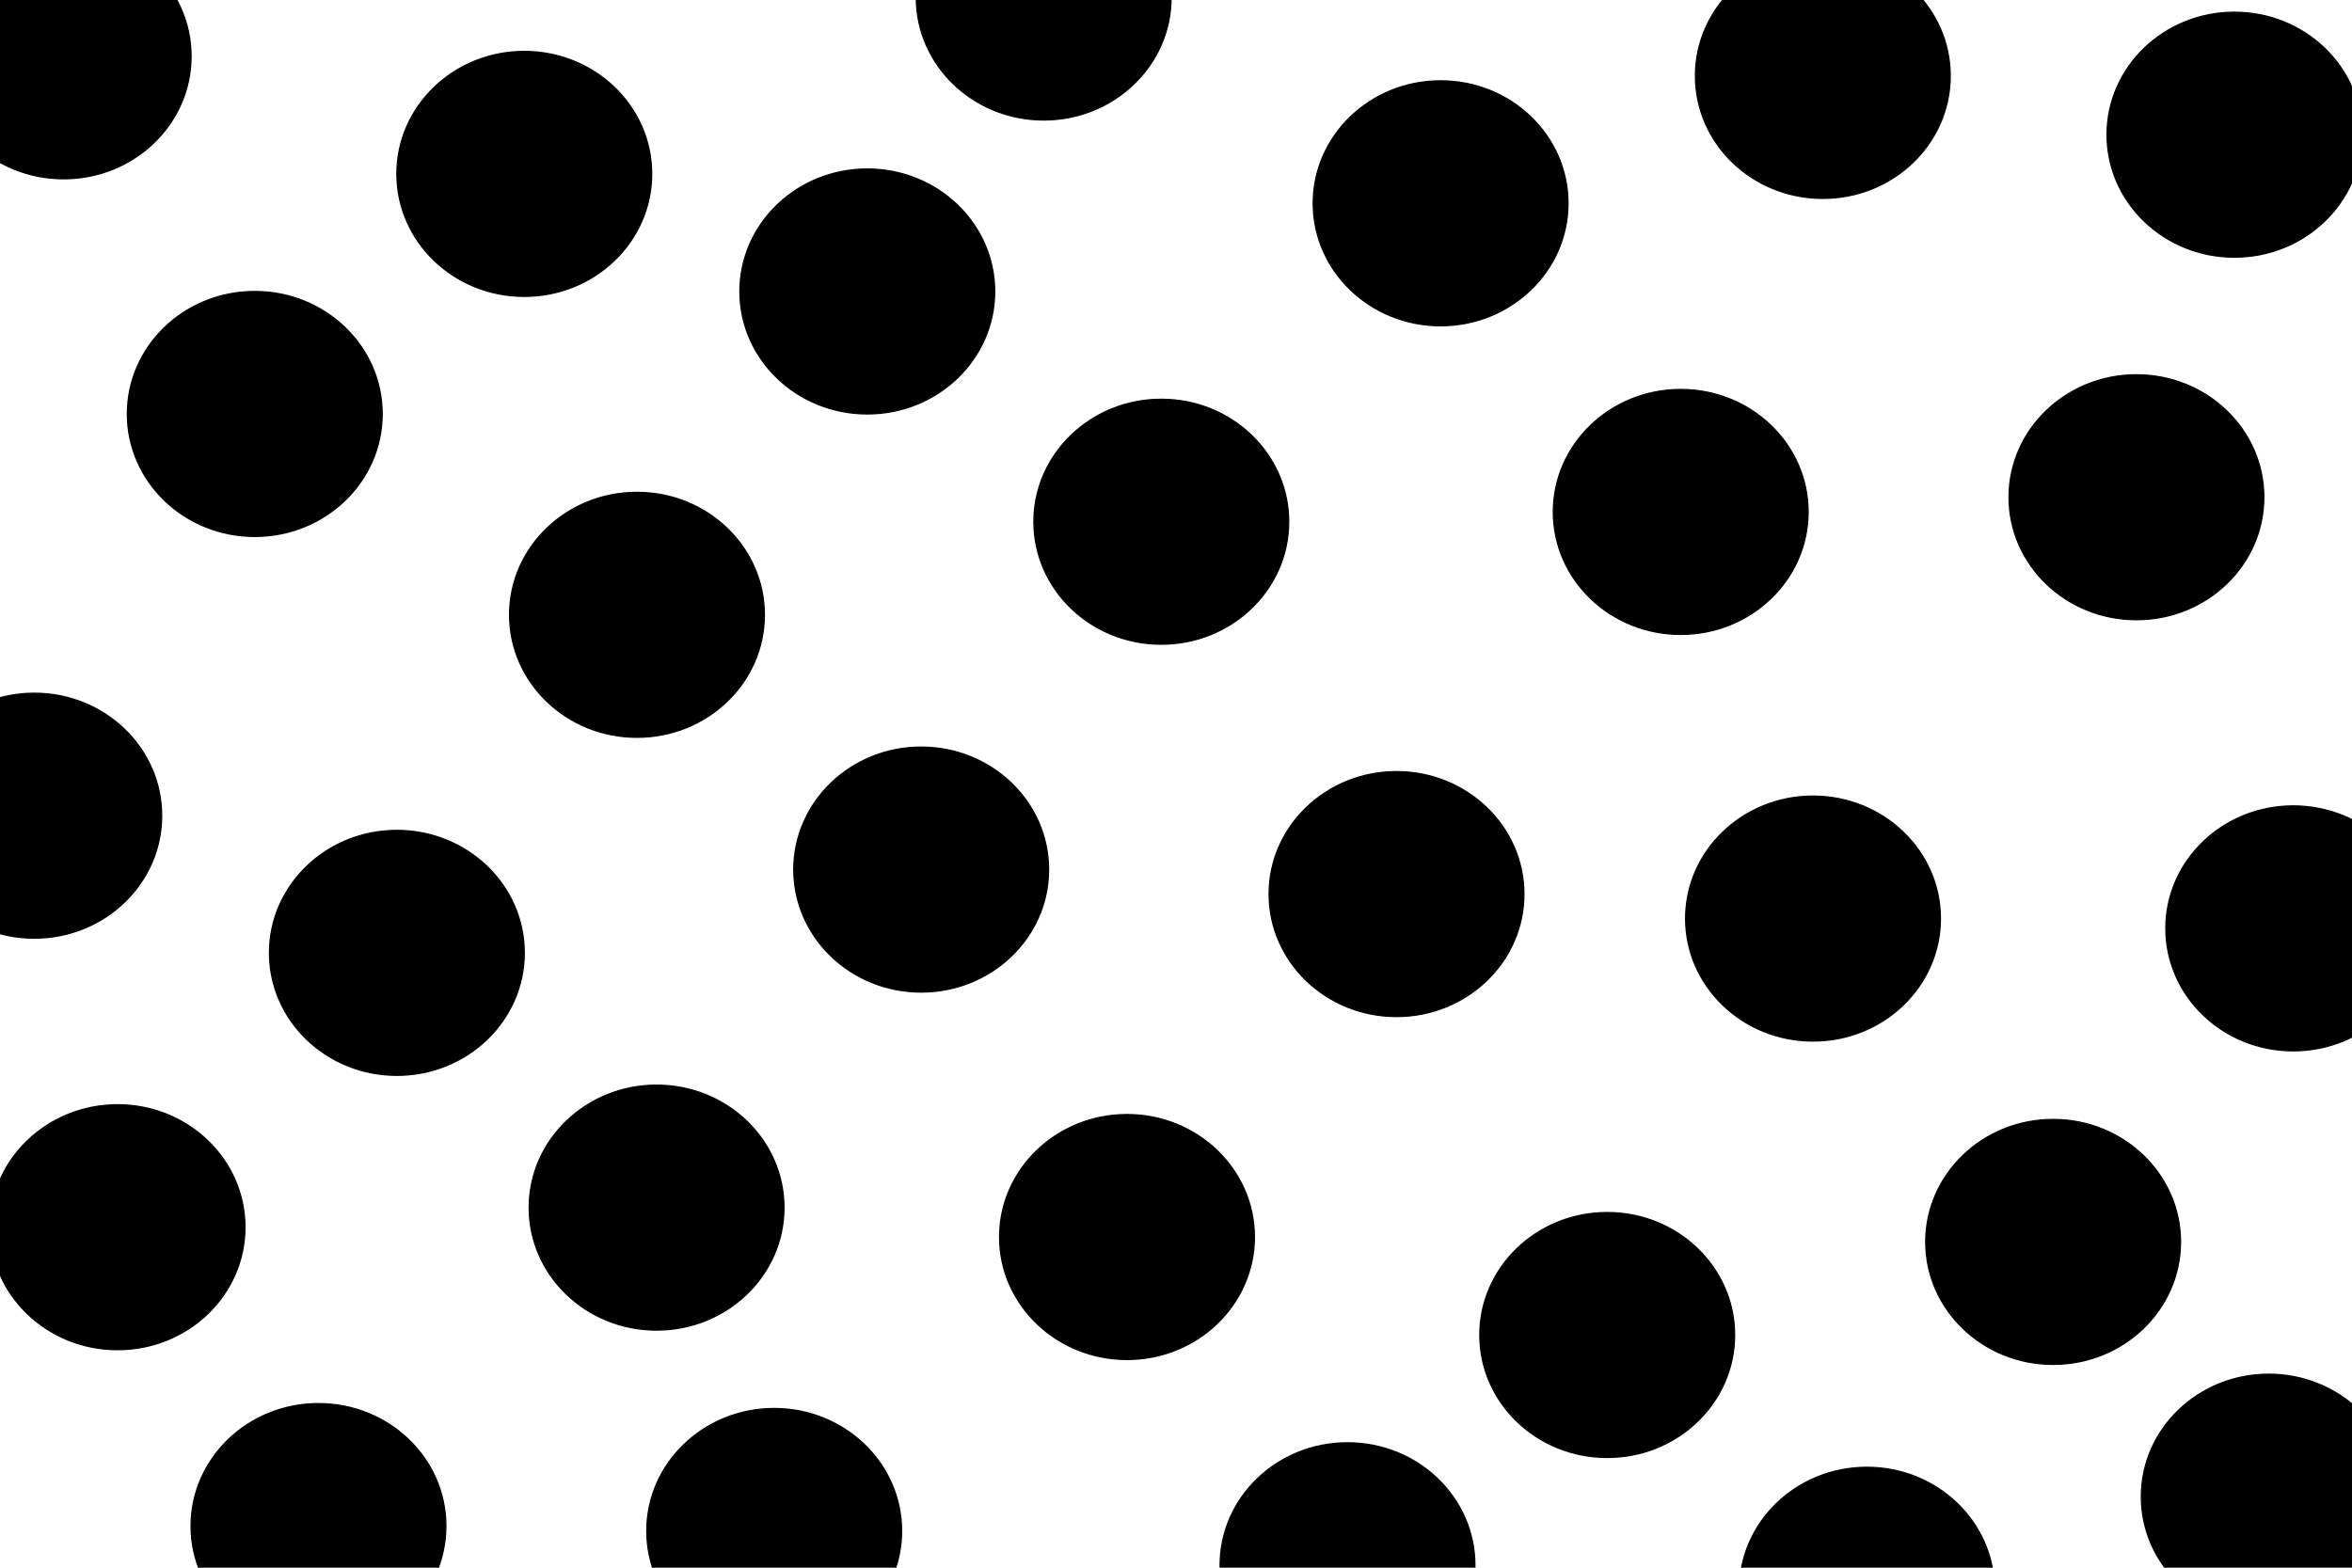 <svg width="1920" height="1280" xmlns="http://www.w3.org/2000/svg">
 <g id="Layer_1">
  <title>Layer 1</title>
  <ellipse ry="100" rx="104" id="svg_1" cy="45.981" cx="51.971" stroke="#000" fill="#000000"/>
  <ellipse ry="100" rx="104" id="svg_2" cy="501.996" cx="519.986" stroke="#000" fill="#000000"/>
  <ellipse ry="100" rx="104" id="svg_3" cy="666.001" cx="27.97" stroke="#000" fill="#000000"/>
  <ellipse ry="100" rx="104" id="svg_4" cy="710.002" cx="751.993" stroke="#000" fill="#000000"/>
  <ellipse ry="100" rx="104" id="svg_5" cy="1002.012" cx="95.972" stroke="#000" fill="#000000"/>
  <ellipse ry="100" rx="104" id="svg_6" cy="425.993" cx="948" stroke="#000" fill="#000000"/>
  <ellipse ry="100" rx="104" id="svg_7" cy="1010.012" cx="919.999" stroke="#000" fill="#000000"/>
  <ellipse ry="100" rx="104" id="svg_8" cy="730.003" cx="1140.006" stroke="#000" fill="#000000"/>
  <ellipse ry="100" rx="104" id="svg_9" cy="237.987" cx="707.992" stroke="#000" fill="#000000"/>
  <ellipse ry="100" rx="104" id="svg_10" cy="1250.019" cx="631.99" stroke="#000" fill="#000000"/>
  <ellipse ry="100" rx="104" id="svg_11" cy="1090.014" cx="1312.011" stroke="#000" fill="#000000"/>
  <ellipse ry="100" rx="104" id="svg_12" cy="417.993" cx="1372.013" stroke="#000" fill="#000000"/>
  <ellipse ry="100" rx="104" id="svg_13" cy="405.993" cx="1744.025" stroke="#000" fill="#000000"/>
  <ellipse ry="100" rx="104" id="svg_14" cy="1014.012" cx="1676.023" stroke="#000" fill="#000000"/>
  <ellipse ry="100" rx="104" id="svg_15" cy="109.983" cx="1824.028" stroke="#000" fill="#000000"/>
  <ellipse ry="100" rx="104" id="svg_16" cy="165.985" cx="1176.007" stroke="#000" fill="#000000"/>
  <ellipse ry="100" rx="104" id="svg_17" cy="61.981" cx="1488.017" stroke="#000" fill="#000000"/>
  <ellipse ry="100" rx="104" id="svg_18" cy="337.99" cx="207.976" stroke="#000" fill="#000000"/>
  <ellipse ry="100" rx="104" id="svg_19" cy="141.984" cx="427.983" stroke="#000" fill="#000000"/>
  <ellipse ry="100" rx="104" id="svg_20" cy="778.004" cx="323.98" stroke="#000" fill="#000000"/>
  <ellipse ry="100" rx="104" id="svg_21" cy="1246.019" cx="259.978" stroke="#000" fill="#000000"/>
  <ellipse ry="100" rx="104" id="svg_22" cy="750.004" cx="1480.017" stroke="#000" fill="#000000"/>
  <ellipse ry="100" rx="104" id="svg_23" cy="1222.019" cx="1852.029" stroke="#000" fill="#000000"/>
  <ellipse ry="100" rx="104" id="svg_24" cy="758.004" cx="1872.029" stroke="#000" fill="#000000"/>
  <ellipse ry="100" rx="104" id="svg_25" cy="-2.021" cx="851.996" stroke="#000" fill="#000000"/>
  <ellipse ry="100" rx="104" id="svg_26" cy="1278.02" cx="1100.004" stroke="#000" fill="#000000"/>
  <ellipse ry="100" rx="104" id="svg_27" cy="986.011" cx="535.986" stroke="#000" fill="#000000"/>
  <ellipse ry="100" rx="104" id="svg_28" cy="1298.021" cx="1524.018" stroke="#000" fill="#000000"/>
 </g>
</svg>